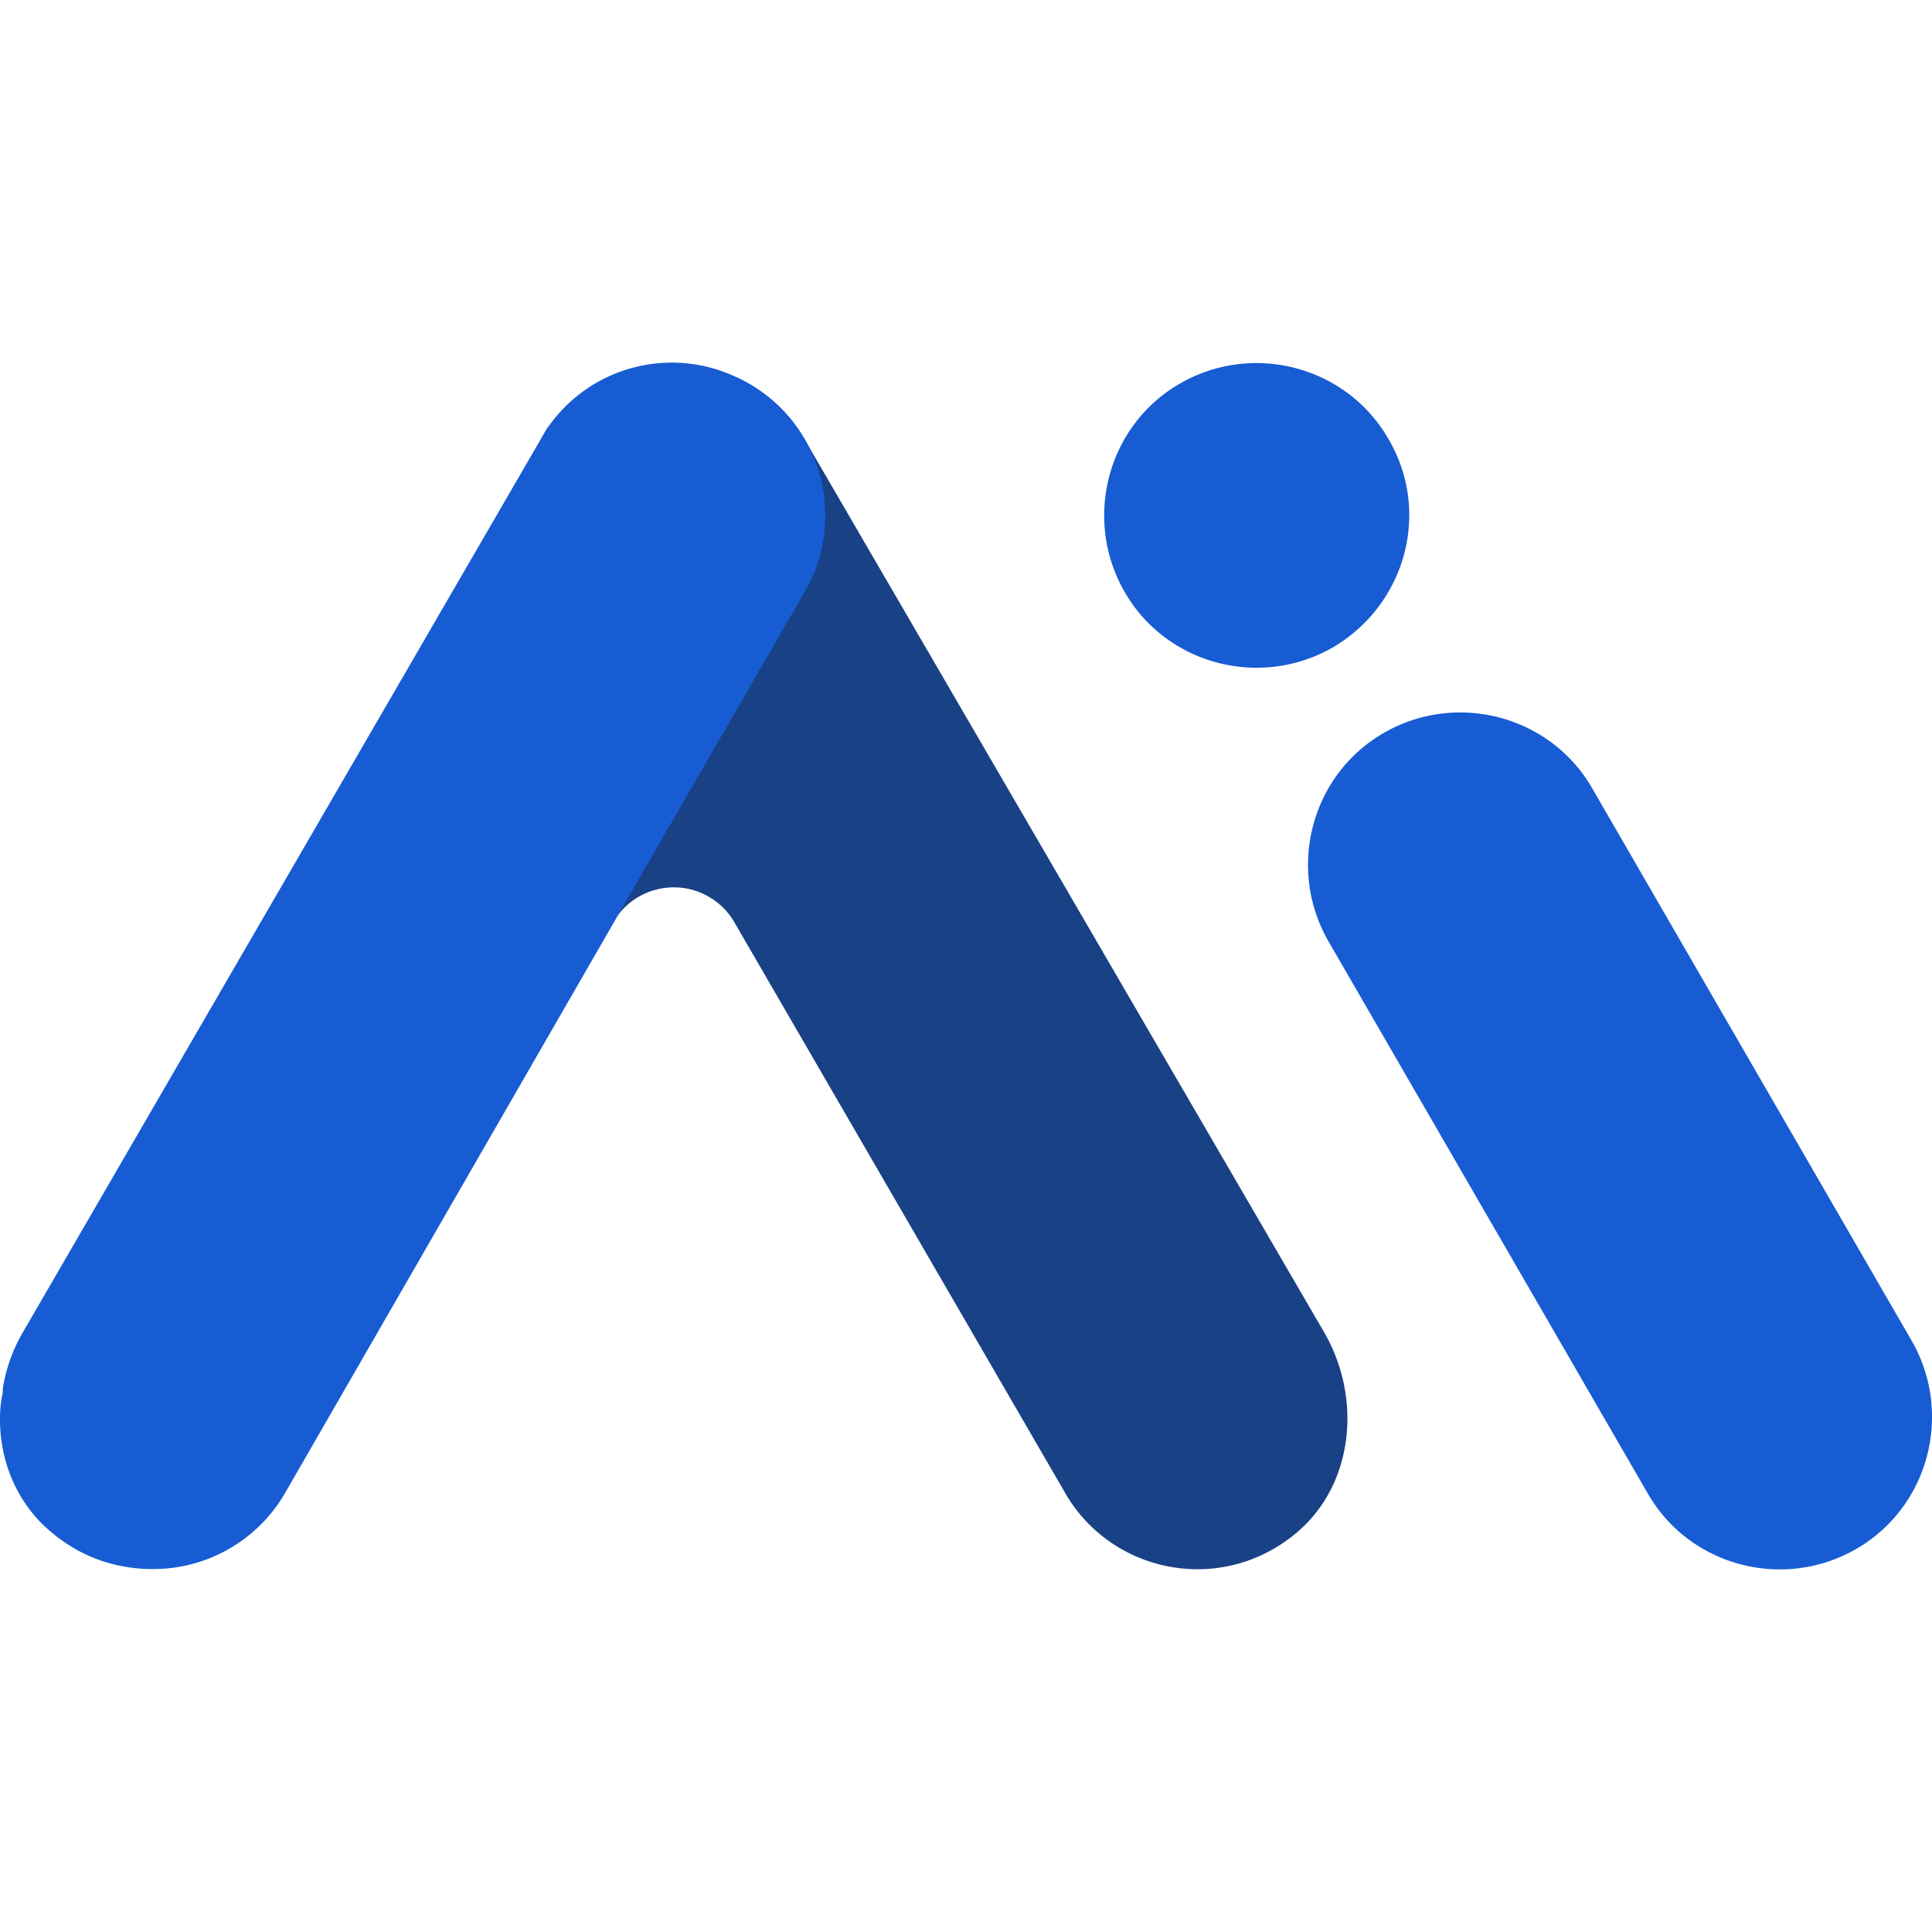 <?xml version="1.0" standalone="no"?><!DOCTYPE svg PUBLIC "-//W3C//DTD SVG 1.1//EN" "http://www.w3.org/Graphics/SVG/1.1/DTD/svg11.dtd"><svg t="1752658994197" class="icon" viewBox="0 0 1024 1024" version="1.1" xmlns="http://www.w3.org/2000/svg" p-id="5513" xmlns:xlink="http://www.w3.org/1999/xlink" width="200" height="200"><path d="M325.059 488.76c10.3-17.71 33.01-23.71 50.72-13.41a37 37 0 0 1 13.41 13.41l175.53 302.82c24.58 42.43 82.45 54.03 122 21.21 30.87-25.54 35.2-71.36 15.44-106.07L426.319 232.65" fill="#194185" p-id="5514"></path><path d="M1013.209 710.58L843.919 417.85c-22.17-38.59-71.85-51.6-110.42-29.42-38.57 22.17-51.6 71.85-29.42 110.44L873.369 791.6c22.17 38.57 71.85 51.6 110.42 29.4 38.57-22.19 51.6-71.85 29.42-110.44M735.909 232.67c-22.17-38.59-71.85-51.6-110.44-29.42-38.59 22.17-51.6 71.85-29.42 110.44 22.17 38.59 71.85 51.6 110.44 29.42 38.59-22.69 52.09-71.85 29.42-110.44m-339-29.4a63.303 63.303 0 0 0-7.72-3.88c-34.91-15.9-76.19-4.77-98.37 26.52l-0.49 0.49c-0.49 0.96-0.96 1.45-1.45 2.41s-1.45 2.41-1.92 3.37L12.069 706.23a85.403 85.403 0 0 0-10.6 29.89v1.94C0.549 742.18 0.059 746.38 0.019 750.6c-0.49 23.15 8.68 46.29 27.48 61.72 15.44 13.01 33.26 18.8 51.13 19.3h2.88c27.5 0 54.5-14.48 69.44-40.04l176.98-307.17 98.86-171.21c22.08-38.61 8.7-87.81-29.89-109.93" fill="#175CD3" p-id="5515"></path></svg>